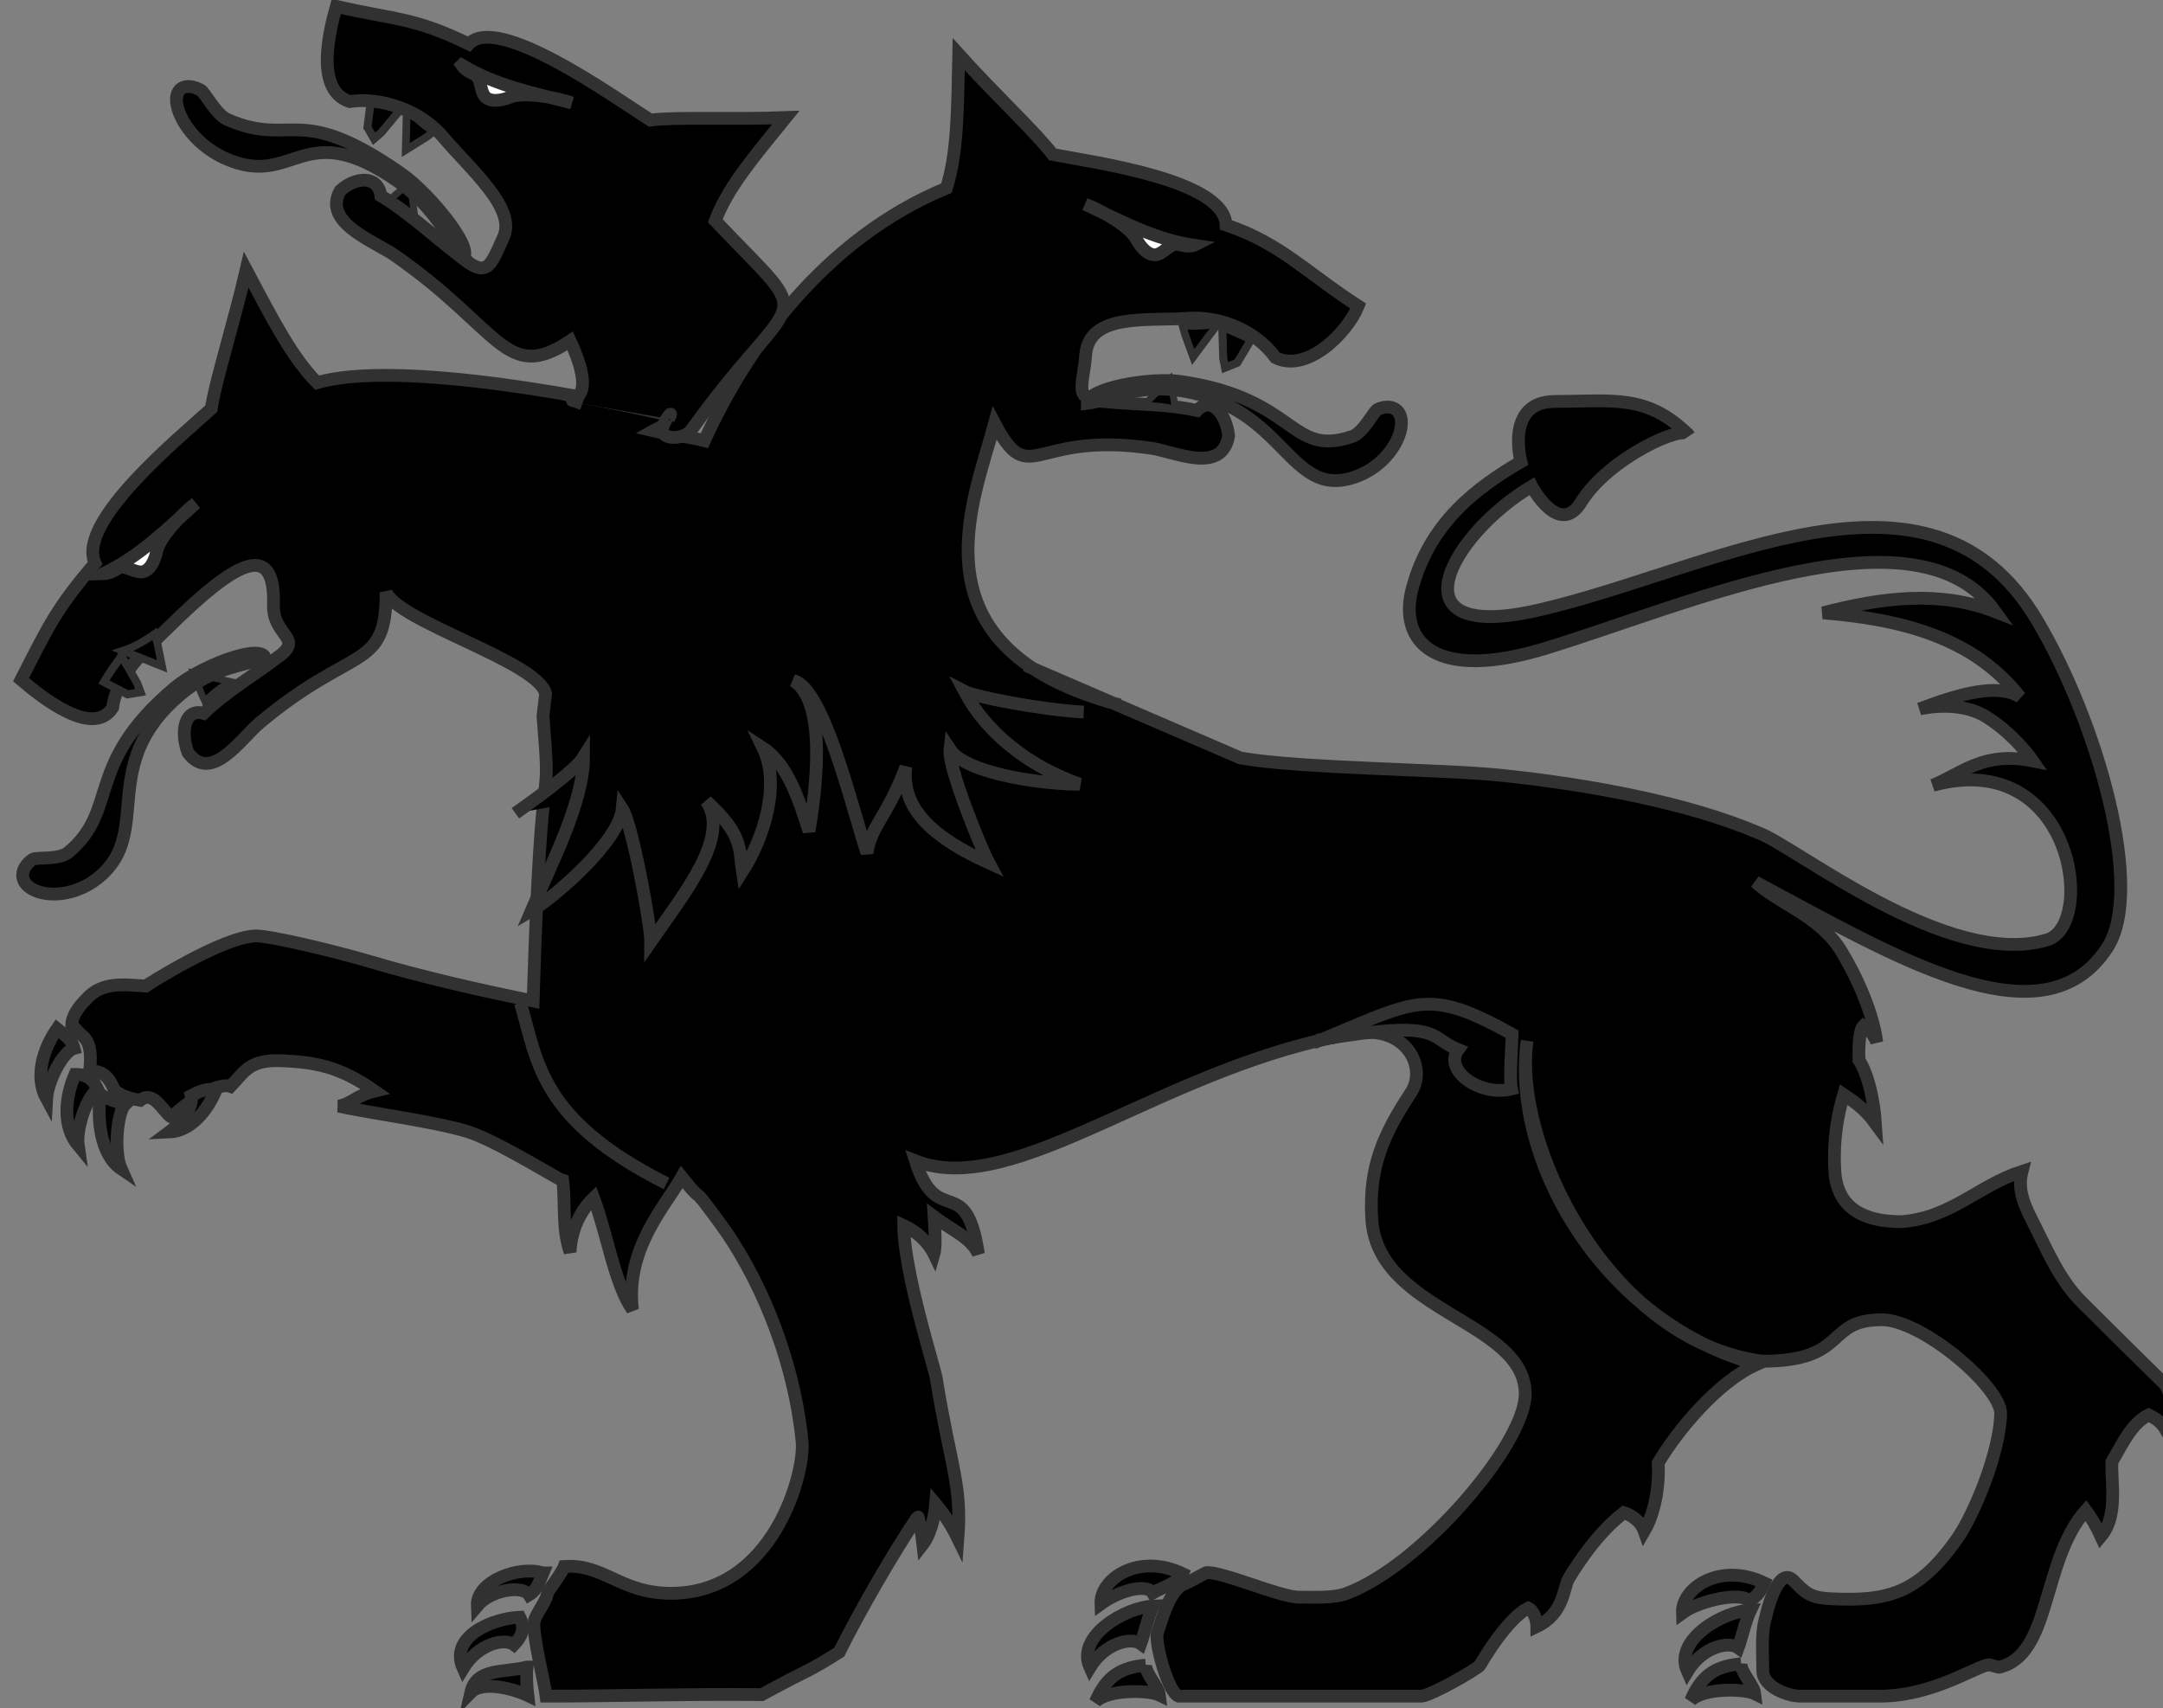 <?xml version="1.0" encoding="UTF-8" standalone="no"?>
<!-- Created with Inkscape (http://www.inkscape.org/) -->

<svg
   xmlns:dc="http://purl.org/dc/elements/1.1/"
   xmlns:cc="http://creativecommons.org/ns#"
   xmlns:rdf="http://www.w3.org/1999/02/22-rdf-syntax-ns#"
   xmlns:svg="http://www.w3.org/2000/svg"
   xmlns="http://www.w3.org/2000/svg"
   xmlns:sodipodi="http://sodipodi.sourceforge.net/DTD/sodipodi-0.dtd"
   xmlns:inkscape="http://www.inkscape.org/namespaces/inkscape"
   width="508.068"
   height="401.217"
   id="svg5535"
   version="1.1"
   inkscape:version="0.91 r13725"
   sodipodi:docname="cerbere.svg">
  <rect width="100%" height="100%" fill="#808080" stroke="none"/>
  <defs
     id="defs5537" />
  <sodipodi:namedview
     id="base"
     pagecolor="#ffffff"
     bordercolor="#666666"
     borderopacity="1.0"
     inkscape:pageopacity="0.0"
     inkscape:pageshadow="2"
     inkscape:zoom="3.2867187"
     inkscape:cx="90.602887"
     inkscape:cy="205.3629"
     inkscape:document-units="px"
     inkscape:current-layer="layer1"
     showgrid="false"
     fit-margin-top="0"
     fit-margin-left="0"
     fit-margin-right="0"
     fit-margin-bottom="0"
     inkscape:window-width="1233"
     inkscape:window-height="776"
     inkscape:window-x="47"
     inkscape:window-y="24"
     inkscape:window-maximized="1" />
  <g
     inkscape:label="Calque 1"
     inkscape:groupmode="layer"
     id="layer1"
     transform="translate(-153.195,-102.603)">
    <path
       d="m 394.108,258.882 50.442,21.75 c 13.874,2.485 47.283,2.633 61.047,4.055 20.684,2.136 43.895,6.39 60.675,13.532 8.592,3.122 44.375,32.056 67.712,25.156 11.696,-3.381 6.162,-45.347 -26.777,-36.313 6.961,-2.866 11.816,-8.052 23.479,-5.739 0,0 -4.182,-6.118 -10.838,-10.307 -6.655,-4.189 -15.773,-1.887 -15.773,-1.887 9.649,-3.673 18.478,-6.089 23.602,-2.824 -10.887,-13.906 -27.697,-18.255 -46.273,-19.755 13.739,-3.588 27.356,-5.38 40.499,-0.255 -18.511,-25.873 -71.343,-1.902 -105.732,8.608 -25.81,7.888 -34.618,-1.452 -31.257,-14.082 4.115,-15.462 15.122,-23.688 25.529,-29.758 0,0 -3.801,-14.141 7.964,-14.166 13.645,-0.029 21.636,-1.818 31.411,7.848 -1.033,-2.561 -18.78,5.342 -25.215,15.786 -5.181,8.408 -11.616,-3.711 -11.616,-3.711 -18.931,11.226 -33.581,37.195 1.711,29.057 41.08,-9.473 91.901,-39.749 116.958,2.377 14.231,23.926 25.399,63.235 16.535,76.916 l 3e-5,-1e-4 c -15.127,23.347 -49.955,2.021 -82.641,-15.387 5.215,4.941 15.087,7.949 20.091,16.146 5.003,8.197 7.873,16.643 8.367,21.444 -0.643,-1.696 -1.693,-2.853 -3.129,-3.807 -1.069,1.069 -1.113,5.964 -1.033,8.025 2.15,3.249 3.529,9.568 3.878,14.868 -2.714,-3.729 -5.589,-5.458 -7.482,-6.751 -1.239,4.267 -2.514,10.064 -2.061,17.928 0.611,10.76 10.008,11.91 15.769,11.91 11.653,-0.978 17.811,-8.416 28.192,-11.823 -1.274,4.894 1.111,8.98 3.154,13.065 3.081,6.162 5.832,12.59 10.813,17.571 3.054,3.054 14.408,14.328 19.348,19.141 1.874,1.826 2.465,7.62 0.657,11.236 -1.204,-2.051 -2.211,-2.777 -4.237,-3.796 -4.107,2.054 -6.197,6.972 -8.615,11.002 -0.217,5.043 1.503,12.67 -2.562,17.507 -1.068,-2.368 -2.377,-4.483 -3.559,-6.089 -10.482,11.778 -8.014,34.076 -20.411,36.844 -0.601,-0.15 -1.802,-0.451 -1.802,-0.451 -1.532,-1.294 -12.445,7.238 -26.221,7.238 l -18.727,0 c -2.667,0 -8.718,-2.103 -8.718,-5.961 0,-3.437 -0.406,-8.287 0.451,-11.714 0.15,-0.601 0.3,-1.201 0.451,-1.802 0.527,-2.109 2.952,-11.015 6.307,-7.659 2.854,2.854 3.779,4.055 9.011,4.28 12.878,0.553 20.296,-0.987 29.623,-14.417 3.588,-5.167 9.818,-19.708 10.024,-29.059 0.136,-6.186 -18.384,-22.076 -27.933,-22.076 -13.499,0 -7.636,9.742 -28.1,9.742 -36.779,-5.031 -58.663,-51.992 -55.192,-75.256 -3.884,28.769 18.425,66.407 54.016,75.965 -9.167,3.986 -18.882,15.734 -23.241,23.205 0.335,5.175 -0.745,11.688 -3.266,15.994 -0.788,-2.271 -2.94,-3.75 -4.787,-4.336 -5.796,4.47 -10.231,10.988 -12.944,15.438 -1.278,2.096 -0.997,8.188 -7.499,11.313 0,-1.021 -0.456,-3.57 -2.027,-4.336 -3.296,1.577 -7.689,7.181 -11.415,13.516 -1.135,1.12 -11.108,6.854 -13.597,7.164 l -57.121,0 c -2.397,-0.799 -5.714,-12.643 -4.957,-14.916 1.135,-3.405 2.649,-9.143 5.744,-11.207 2.169,-0.845 3.317,-1.693 5.688,-2.872 3.487,-0.438 17.317,5.744 21.795,5.744 3.357,0 8.331,0.272 11.263,-0.901 17.478,-6.498 41.933,-35.133 41.9,-46.856 -0.049,-17.261 -34.635,-19.02 -36.043,-40.999 -0.792,-12.363 2.841,-20.079 9.219,-29.794 3.831,-5.836 -1.08,-15.801 -13.019,-13.88 -44.29,7.124 -79.857,39.244 -103.396,29.951 5.139,16.296 11.866,2.229 14.789,21.856 -1.853,-3.923 -5.961,-5.372 -10.423,-8.728 0.102,1.853 0.576,6.69 -0.012,8.725 -1.305,-2.706 -4.061,-5.267 -7.106,-6.67 0.075,11.052 7.232,33.304 7.645,35.872 3.374,20.984 6.068,24.811 5.086,37.674 -1.388,-2.853 -3.133,-5.667 -5.216,-8.124 -0.277,3.432 -1.431,7.452 -2.988,9.439 -0.277,-2.558 -1.133,-6.622 -1.195,-6.531 -5.755,8.509 -13.478,21.874 -18.493,31.897 -7.934,5.007 -6.246,3.461 -18.162,9.959 -17.254,-0.2 -35.911,0.38 -50.658,0.361 -0.292,-2.679 -3.365,-14.859 -2.802,-17.513 0.17,-1.36 2.672,-4.677 2.939,-6.013 0.149,-0.743 0.442,-1.28 0.908,-1.901 1.188,-1.664 2.901,-4.125 3.207,-5.032 9.317,-0.691 13.254,6.387 25.23,6.307 24.037,-0.159 31.335,-28.535 30.636,-35.592 -2.081,-21.003 -10.961,-39.98 -19.148,-51.136 -8.379,-11.418 -2.635,-2.964 -9.132,-11.024 -3.667,6.593 -13.3,16.656 -11.572,31.131 -4.209,-6.062 -5.956,-17.832 -9.123,-26.244 -3.073,2.958 -5.314,7.464 -5.519,12.728 -1.945,-5.527 -1.063,-11.431 -1.732,-16.769 -0.546,-0.109 -13.603,-8.172 -20.735,-10.975 -6.57,-2.582 -24.748,-4.913 -31.87,-6.547 3.122,-0.597 3.96,-2.461 8.455,-3.543 -8.268,-5.833 -14.17,-6.791 -21.853,-7.121 -7.461,-0.321 -8.613,2.406 -12.037,6.032 -2.684,-0.956 -8.487,2.531 -12.435,5.906 -1.592,5.173 -4.536,-6.115 -8.782,-2.645 -1.966,-0.34 -3.994,-0.814 -5.942,-2.245 -1.115,-2.261 -2.063,-4.79 -5.94,-4.62 0.239,-2.272 0.645,-6.312 -1.562,-8.188 -1.091,-0.927 -1.562,-1.512 -2.615,-2.698 0.037,-2.19 1.748,-4.361 3.421,-6.034 3.61,-4.112 8.743,-3.406 13.932,-3.046 0.429,-0.344 17.858,-11.43 25.685,-11.768 3.353,-0.145 19.018,3.65 26.888,5.977 12.827,3.793 25.534,6.664 38.435,9.295 1.989,-66.332 4.371,-41.114 2.308,-66.989 l 0.624,-5.211 c -1.874,-7.557 -34.409,-16.773 -37.469,-23.79 0.007,18.62 -7.607,12.117 -29.734,30.698 -4.343,3.647 -11.348,14.33 -16.81,6.968 -1.845,-4.919 -0.795,-10.528 3.683,-9.229 5.204,-5.063 11.439,-8.676 17.199,-13.044 6.773,-4.665 -1.014,-5.039 -0.792,-12.402 0.472,-15.659 -9.216,-9.937 -24.43,5.026 -5.403,5.314 -12.327,11.186 -13.348,19.091 -4.58,7.086 -16.37,-2.183 -21.517,-6.577 6.732,-13.174 8.323,-16.684 17.379,-27.372 -4.403,-9.657 19.503,-29.172 27.303,-36.292 0.97,-6.498 5.244,-19.885 8.203,-32.643 6.231,11.726 10.741,20.589 16.655,26.54 19.274,-5.596 67.677,3.86 86.72,8.587 -2.291,0.418 -6.01,1.715 -7.768,2.703 3.073,0.716 8.658,1.487 12.029,2.328 9.672,-21.344 27.98,-47.41 56.843,-59.31 2.593,-8.202 2.617,-18.148 2.887,-31.448 8.397,9.328 18.252,18.498 22.05,23.533 10.173,1.959 40.313,5.995 40.741,16.563 12.904,4.341 19.088,11.347 31.04,19.038 -2.61,6.469 -12.13,15.756 -19.415,12.126 -4.478,-6.209 -12.851,-9.802 -20.526,-9.248 -9.547,0.69 -23.302,-1.336 -24.069,8.609 -0.592,7.667 -3.26,10.599 4.89,11.004 7.112,0.688 14.305,0.479 21.234,2.054 3.41,-3.474 6.878,0.759 7.451,5.933 -1.553,9.168 -12.625,3.748 -18.146,2.928 -28.13,-4.177 -28.419,10.036 -36.815,-5.861 -5.037,18.668 -20.442,52.911 29.378,66.146"
       style="display:inline;fill:#000000;fill-opacity:1;fill-rule:evenodd;stroke:#313131;stroke-width:3;stroke-linecap:butt;stroke-linejoin:miter;stroke-miterlimit:4;stroke-dasharray:none;stroke-opacity:1"
       id="f11"
       sodipodi:nodetypes="ccsccccsccccsscscscsscscsccccccccsssccccccsssssssssssccccccscccccsccscsssscccccscccsccccsccssscccccsccscccccscccssccccscccsscccccccccccccccsscccscc"
       inkscape:connector-curvature="0" />
    <path
       inkscape:connector-curvature="0"
       id="f12"
       style="fill:#000000;fill-opacity:1;fill-rule:evenodd;stroke:#313131;stroke-width:3;stroke-linecap:butt;stroke-linejoin:miter;stroke-miterlimit:4;stroke-dasharray:none;stroke-opacity:1"
       d="m 463.765,346.712 c 28.672,-4.793 24.698,-0.447 31.949,2.418 -3.557,4.832 5.091,11.09 12.514,9.252 -0.538,-2.536 0.128,-10.625 0.149,-12.886 -19.762,-10.96 -22.35,-7.975 -44.612,1.217 z"
       sodipodi:nodetypes="ccccc" />
    <path
       inkscape:connector-curvature="0"
       d="m 166.592,344.257 c 1.741,1.428 3.432,2.399 3.998,4.59 -2.59,0.703 -6.219,7.647 -6.448,11.883 -2.863,-5.259 -0.815,-11.769 2.45,-16.473 z"
       style="fill:#000000;fill-opacity:1;fill-rule:evenodd;stroke:#313131;stroke-width:3;stroke-linecap:butt;stroke-linejoin:miter;stroke-miterlimit:4;stroke-dasharray:none;stroke-opacity:1"
       id="f21" />
    <path
       inkscape:connector-curvature="0"
       d="m 170.814,354.95 c 3.224,-0.036 4.393,1.557 5.374,3.596 -2.404,1.193 -5.203,8.951 -4.604,13.151 -3.831,-4.603 -3.058,-11.499 -0.769,-16.747 z"
       style="fill:#000000;fill-opacity:1;fill-rule:evenodd;stroke:#313131;stroke-width:3;stroke-linecap:butt;stroke-linejoin:miter;stroke-miterlimit:4;stroke-dasharray:none;stroke-opacity:1"
       id="f22" />
    <path
       inkscape:connector-curvature="0"
       d="m 176.744,359.653 c 2.49,1.46 3.982,1.774 5.909,2.286 -1.978,1.813 -2.738,11.353 -0.997,15.222 -4.958,-3.358 -5.653,-11.83 -4.912,-17.508 z"
       style="fill:#000000;fill-opacity:1;fill-rule:evenodd;stroke:#313131;stroke-width:3;stroke-linecap:butt;stroke-linejoin:miter;stroke-miterlimit:4;stroke-dasharray:none;stroke-opacity:1"
       id="f23" />
    <path
       inkscape:connector-curvature="0"
       d="m 203.947,358.592 c -2.085,-0.388 -3.842,0.266 -5.845,1.355 0.611,2.412 -2.172,6.35 -5.162,8.554 5.078,-0.212 8.993,-5.048 11.007,-9.909 z"
       style="fill:#000000;fill-opacity:1;fill-rule:evenodd;stroke:#313131;stroke-width:3;stroke-linecap:butt;stroke-linejoin:miter;stroke-miterlimit:4;stroke-dasharray:none;stroke-opacity:1"
       id="f24"
       sodipodi:nodetypes="cccc" />
    <path
       sodipodi:nodetypes="cccc"
       inkscape:connector-curvature="0"
       d="m 280.727,472.058 c -0.873,2.075 -1.322,3.973 -3.261,5.14 -1.411,-2.283 -8.923,-1.283 -12.156,2.561 -0.239,-5.85 9.978,-9.491 15.417,-7.701 z"
       style="fill:#000000;fill-opacity:1;fill-rule:evenodd;stroke:#313131;stroke-width:3;stroke-linecap:butt;stroke-linejoin:miter;stroke-miterlimit:4;stroke-dasharray:none;stroke-opacity:1"
       id="f25" />
    <path
       inkscape:connector-curvature="0"
       d="m 275.284,482.451 c 1.431,2.9 0.3,4.659 -1.371,6.446 -2.265,-1.648 -8.412,-0.219 -11.933,5.568 -3.356,-7.459 6.921,-11.768 13.304,-12.014 z"
       style="fill:#000000;fill-opacity:1;fill-rule:evenodd;stroke:#313131;stroke-width:3;stroke-linecap:butt;stroke-linejoin:miter;stroke-miterlimit:4;stroke-dasharray:none;stroke-opacity:1"
       id="f26"
       sodipodi:nodetypes="cccc" />
    <path
       inkscape:connector-curvature="0"
       d="m 276.991,494.165 c -0.212,1.776 -0.04,4.673 0.186,6.654 -2.41,-1.181 -10.439,-3.725 -13.406,-0.692 1.318,-5.841 7.663,-4.581 13.219,-5.962 z"
       style="fill:#000000;fill-opacity:1;fill-rule:evenodd;stroke:#313131;stroke-width:3;stroke-linecap:butt;stroke-linejoin:miter;stroke-miterlimit:4;stroke-dasharray:none;stroke-opacity:1"
       id="f27"
       sodipodi:nodetypes="ccccc" />
    <path
       d="m 443.82,187.812 3.222,-5.399 c -1.927,-1.024 -4.173,-1.995 -6.537,-2.921 -0.048,-0.117 -0.048,-0.117 -0.048,-0.117 -0.083,-0.036 -0.083,-0.036 -0.083,-0.036 l -0.035,0.081 -0.035,0.081 0.216,7.267 0.433,2.196 0,0 2.867,-1.152 z"
       id="f13"
       style="fill:#000000;fill-opacity:1;stroke:#313131;stroke-width:1.882;stroke-miterlimit:4;stroke-dasharray:none;stroke-opacity:1"
       inkscape:connector-curvature="0"
       inkscape:transform-center-x="2.1074982"
       inkscape:transform-center-y="0.22988637" />
    <path
       d="m 424.256,195.393 3.727,-3.688 0.981,4.892 0.247,2.053 c -2.829,-0.615 -5.407,-0.874 -7.595,-0.673 l 2.641,-2.583 z"
       id="f14"
       style="fill:#000000;fill-opacity:1;stroke:#313131;stroke-width:1.624;stroke-miterlimit:4;stroke-dasharray:none;stroke-opacity:1"
       inkscape:connector-curvature="0" />
    <path
       d="m 436.934,181.78 -3.467,4.671 -1.898,-5.2 -0.616,-2.209 c 3.206,0.199 6.077,0.049 8.442,-0.54 l -2.462,3.277 z"
       id="f15"
       style="fill:#000000;fill-opacity:1;stroke:#313131;stroke-width:1.802;stroke-miterlimit:4;stroke-dasharray:none;stroke-opacity:1"
       inkscape:connector-curvature="0" />
    <path
       d="m 239.509,132.524 0.793,-6.237 c 2.148,0.382 4.515,1.003 6.948,1.732 0.11,-0.062 0.11,-0.062 0.11,-0.062 0.088,0.023 0.088,0.023 0.088,0.023 l -0.022,0.085 -0.022,0.085 -4.652,5.588 -1.695,1.462 0,0 -1.547,-2.675 z"
       id="f16"
       style="fill:#000000;fill-opacity:1;stroke:#313131;stroke-width:1.882;stroke-miterlimit:4;stroke-dasharray:none;stroke-opacity:1"
       inkscape:connector-curvature="0"
       inkscape:transform-center-x="-3.1132408"
       inkscape:transform-center-y="2.4905895" />
    <path
       d="m 250.233,150.558 -0.659,-5.202 -3.789,3.246 -1.46,1.463 c 2.606,1.261 4.795,2.647 6.394,4.155 l -0.486,-3.662 z"
       id="f18"
       style="fill:#000000;fill-opacity:1;stroke:#313131;stroke-width:1.624;stroke-miterlimit:4;stroke-dasharray:none;stroke-opacity:1"
       inkscape:connector-curvature="0" />
    <path
       d="m 248.649,132.023 -0.152,5.815 4.701,-2.922 1.847,-1.359 c -2.646,-1.821 -4.814,-3.709 -6.313,-5.631 l -0.083,4.098 z"
       id="f19"
       style="fill:#000000;fill-opacity:1;stroke:#313131;stroke-width:1.802;stroke-miterlimit:4;stroke-dasharray:none;stroke-opacity:1"
       inkscape:connector-curvature="0" />
    <path
       d="m 183.168,265.7 -5.574,-2.908 c 1.104,-1.882 2.508,-3.887 4.036,-5.915 -0.02,-0.125 -0.02,-0.125 -0.02,-0.125 0.052,-0.074 0.052,-0.074 0.052,-0.074 l 0.072,0.051 0.072,0.05 3.626,6.302 0.782,2.097 0,0 -3.046,0.522 z"
       id="f110"
       style="fill:#000000;fill-opacity:1;stroke:#313131;stroke-width:1.882;stroke-miterlimit:4;stroke-dasharray:none;stroke-opacity:1"
       inkscape:connector-curvature="0"
       inkscape:transform-center-x="-2.4447333"
       inkscape:transform-center-y="-2.2257067" />
    <path
       d="m 203.803,261.901 -5.107,-1.188 1.729,4.68 0.866,1.877 c 2.087,-2.007 4.147,-3.579 6.116,-4.554 l -3.603,-0.816 z"
       id="f111"
       style="fill:#000000;fill-opacity:1;stroke:#313131;stroke-width:1.624;stroke-miterlimit:4;stroke-dasharray:none;stroke-opacity:1"
       inkscape:connector-curvature="0" />
    <path
       d="m 185.87,256.953 5.401,2.161 -1.109,-5.423 -0.634,-2.204 c -2.626,1.85 -5.149,3.227 -7.472,3.966 l 3.814,1.5 z"
       id="f112"
       style="fill:#000000;fill-opacity:1;stroke:#313131;stroke-width:1.802;stroke-miterlimit:4;stroke-dasharray:none;stroke-opacity:1"
       inkscape:connector-curvature="0" />
    <path
       sodipodi:nodetypes="cscsssscc"
       d="m 262.073,162.959 c 2.194,-2.389 -8.025,-14.998 -14.683,-19.631 -24.38,-16.964 -25.364,-6.015 -40.668,-12.598 -2.873,-1.236 -5.367,-6.431 -6.39,-6.976 -2.369,-1.264 -4.966,-1.238 -5.569,1.211 -0.903,3.666 3.433,11.473 11.707,15.008 16.001,6.837 17.787,-10.337 40.113,5.198 8.972,6.243 11.84,13.76 15.491,17.788 z"
       style="fill:#000000;fill-opacity:1;fill-rule:evenodd;stroke:#313131;stroke-width:3;stroke-linecap:butt;stroke-linejoin:miter;stroke-miterlimit:4;stroke-dasharray:none;stroke-opacity:1"
       id="f31"
       inkscape:connector-curvature="0" />
    <path
       inkscape:connector-curvature="0"
       id="f113"
       style="fill:#000000;fill-opacity:1;fill-rule:evenodd;stroke:#313131;stroke-width:3;stroke-linecap:butt;stroke-linejoin:miter;stroke-miterlimit:4;stroke-dasharray:none;stroke-opacity:1"
       d="m 289.985,197.432 c -9.108,-3.31 6.021,4.417 -2.863,-14.761 -15.207,10.109 -16.131,-2.642 -41.206,-20.09 -4.922,-3.425 -17.058,-7.633 -12.801,-15.214 3.565,-3.228 8.888,-3.695 9.539,1.223 6.504,3.914 12.15,9.274 18.268,13.945 6.782,5.621 7.286,2.896 10.528,-4.205 3.123,-6.838 -7.799,-15.977 -14.143,-23.507 -5.354,-6.355 -14.699,-9.491 -22.019,-8.365 -8.023,-2.724 -4.897,-15.908 -3.108,-22.355 14.205,3.248 18.183,2.541 31.142,8.837 6.687,-7.131 33.29,11.873 42.628,17.867 6.069,-0.793 19.48,-0.107 31.816,-0.589 -7.766,9.56 -13.717,16.582 -16.56,24.237 24.708,26.041 19.491,14.131 -5.674,49.205 -1.447,2.017 -6.187,2.304 -6.686,0.387 -0.517,-1.984 3.203,-6.161 1.365,-3.071"
       sodipodi:nodetypes="ccscccssccccccssc" />
    <path
       sodipodi:nodetypes="cscssssc"
       d="m 215.467,256.975 c -1.488,-3.188 -15.313,2.189 -21.189,7.123 -21.513,18.065 -12.905,28.572 -24.994,38.669 -2.269,1.896 -7.54,1.079 -8.433,1.691 -2.067,1.416 -3.204,3.812 -1.512,5.828 2.533,3.017 10.716,3.705 17.233,-1.768 12.603,-10.583 -0.605,-26.319 19.096,-42.862 7.917,-6.648 15.276,-6.57 19.799,-8.681 z"
       style="fill:#000000;fill-opacity:1;fill-rule:evenodd;stroke:#313131;stroke-width:3;stroke-linecap:butt;stroke-linejoin:miter;stroke-miterlimit:4;stroke-dasharray:none;stroke-opacity:1"
       id="f32"
       inkscape:connector-curvature="0" />
    <path
       inkscape:connector-curvature="0"
       id="f114"
       style="fill:#000000;fill-opacity:1;fill-rule:evenodd;stroke:#313131;stroke-width:3;stroke-linecap:butt;stroke-linejoin:miter;stroke-miterlimit:4;stroke-dasharray:none;stroke-opacity:1"
       d="m 407.769,269.847 c -10.068,-0.53 -25.653,-3.606 -28.043,-4.865 4.799,9.107 14.395,17.356 27.05,21.807 -6.294,0.165 -26.39,-2.023 -30.455,-8.178 -0.494,4.253 7.443,23.529 9.152,26.683 -12.518,-5.695 -20.754,-12.437 -19.495,-22.58 -4.222,11.532 -8.203,13.77 -9.138,20.263 -3.659,-11.244 -10.283,-38.966 -17.257,-40.495 8.313,5.226 4.921,27.636 3.644,35.364 -2.309,-7.184 -4.913,-15.688 -10.795,-19.544 4.115,8.562 0.283,21.003 -4.867,29.014 -0.83,-5.323 0.349,-8.491 -8.458,-16.553 5.651,8.387 -4.942,21.358 -13.058,33.05 0.035,-3.717 -4.345,-27.732 -6.686,-31.267 -0.692,7.639 -15.962,20.852 -21.409,24.029 4.535,-10.682 12.328,-25.484 12.315,-36.146 -2.151,3.484 -13.414,11.323 -16.013,13.194"
       sodipodi:nodetypes="ccccccccccccccccc" />
    <path
       sodipodi:nodetypes="cscssssc"
       d="m 408.591,197.339 c -0.111,-3.507 14.653,-6.217 22.123,-5.107 27.35,4.061 25.336,17.812 40.049,12.916 2.762,-0.919 5.072,-5.976 6.053,-6.412 2.272,-1.011 4.793,-0.661 5.431,1.944 0.954,3.899 -3.088,11.425 -11.043,14.048 -15.384,5.072 -15.983,-16.713 -41.028,-20.432 -10.065,-1.494 -16.597,2.458 -21.585,3.044 z"
       style="fill:#000000;fill-opacity:1;fill-rule:evenodd;stroke:#313131;stroke-width:3;stroke-linecap:butt;stroke-linejoin:miter;stroke-miterlimit:4;stroke-dasharray:none;stroke-opacity:1"
       id="f33"
       inkscape:connector-curvature="0" />
    <path
       style="fill:#ffffff;fill-opacity:1;fill-rule:evenodd;stroke:#313131;stroke-width:3;stroke-linecap:butt;stroke-linejoin:miter;stroke-miterlimit:4;stroke-dasharray:none;stroke-opacity:1"
       d="m 177.439,237.345 c 8.508,-3.979 15.01,-10.511 21.749,-16.56 -3.109,2.372 -8.525,7.906 -9.216,11.407 -0.421,2.135 -1.666,4.72 -3.635,4.753 -1.461,0.024 -3.232,-1.182 -4.502,-1.106 -1.27,0.077 -2.038,1.437 -4.397,1.507 l 0,0 z"
       id="f41"
       sodipodi:nodetypes="ccssscc"
       inkscape:connector-curvature="0" />
    <path
       style="fill:#ffffff;fill-opacity:1;fill-rule:evenodd;stroke:#313131;stroke-width:3;stroke-linecap:butt;stroke-linejoin:miter;stroke-miterlimit:4;stroke-dasharray:none;stroke-opacity:1"
       d="m 261.669,117.891 c 8.035,4.863 17.079,6.641 25.853,8.883 -3.7,-1.267 -11.309,-2.696 -14.604,-1.325 -2.009,0.836 -4.85,1.237 -5.971,-0.382 -0.832,-1.202 -0.813,-3.344 -1.582,-4.357 -0.769,-1.013 -2.327,-0.897 -3.696,-2.819 l 0,0 z"
       id="f42"
       sodipodi:nodetypes="ccssscc"
       inkscape:connector-curvature="0"
       inkscape:transform-center-x="-23.571429"
       inkscape:transform-center-y="-16.071429" />
    <path
       style="fill:#ffffff;fill-opacity:1;fill-rule:evenodd;stroke:#313131;stroke-width:3;stroke-linecap:butt;stroke-linejoin:miter;stroke-miterlimit:4;stroke-dasharray:none;stroke-opacity:1"
       d="m 433.658,160.217 c -9.29,-1.383 -17.388,-5.784 -25.574,-9.656 3.657,1.385 10.428,5.141 12.09,8.298 1.014,1.925 2.945,4.047 4.841,3.516 1.407,-0.394 2.76,-2.057 3.998,-2.346 1.239,-0.289 2.364,0.794 4.644,0.188 l 0,0 z"
       id="f43"
       sodipodi:nodetypes="ccssscc"
       inkscape:connector-curvature="0" />
    <path
       id="f28"
       style="fill:#000000;fill-opacity:1;fill-rule:evenodd;stroke:#313131;stroke-width:3;stroke-linecap:butt;stroke-linejoin:miter;stroke-miterlimit:4;stroke-dasharray:none;stroke-opacity:1"
       d="m 430.995,472.231 c -0.873,2.075 -5.11,3.342 -7.049,4.509 -1.411,-2.283 -7.913,-0.526 -12.156,2.561 -0.239,-5.85 8.841,-12.016 19.205,-7.07 z"
       inkscape:connector-curvature="0"
       sodipodi:nodetypes="cccc" />
    <path
       sodipodi:nodetypes="cccc"
       id="f29"
       style="fill:#000000;fill-opacity:1;fill-rule:evenodd;stroke:#313131;stroke-width:3;stroke-linecap:butt;stroke-linejoin:miter;stroke-miterlimit:4;stroke-dasharray:none;stroke-opacity:1"
       d="m 424.036,479.846 c -1.16,2.428 -2.158,6.887 -2.886,8.845 -2.265,-1.648 -8.412,-0.219 -11.933,5.568 -3.356,-7.459 8.437,-14.167 14.819,-14.413 z"
       inkscape:connector-curvature="0" />
    <path
       sodipodi:nodetypes="cccc"
       id="f210"
       style="fill:#000000;fill-opacity:1;fill-rule:evenodd;stroke:#313131;stroke-width:3;stroke-linecap:butt;stroke-linejoin:miter;stroke-miterlimit:4;stroke-dasharray:none;stroke-opacity:1"
       d="m 422.334,493.707 c -0.212,1.776 2.99,5.052 3.217,7.033 -2.41,-1.181 -12.081,-1.452 -15.047,1.581 2.67,-6.258 6.177,-8.066 11.83,-8.613 z"
       inkscape:connector-curvature="0" />
    <path
       id="f211"
       style="fill:#000000;fill-opacity:1;fill-rule:evenodd;stroke:#313131;stroke-width:3;stroke-linecap:butt;stroke-linejoin:miter;stroke-miterlimit:4;stroke-dasharray:none;stroke-opacity:1"
       d="m 567.585,474.379 c -0.873,2.075 -1.618,3.146 -3.557,4.312 -1.411,-2.283 -11.405,-0.329 -15.648,2.758 -0.239,-5.85 8.841,-12.016 19.205,-7.07 z"
       inkscape:connector-curvature="0"
       sodipodi:nodetypes="cccc" />
    <path
       sodipodi:nodetypes="cccc"
       id="f212"
       style="fill:#000000;fill-opacity:1;fill-rule:evenodd;stroke:#313131;stroke-width:3;stroke-linecap:butt;stroke-linejoin:miter;stroke-miterlimit:4;stroke-dasharray:none;stroke-opacity:1"
       d="m 564.371,480.788 c -1.16,2.428 -2.158,6.887 -2.886,8.845 -2.265,-1.648 -8.412,-0.219 -11.933,5.568 -3.356,-7.459 8.437,-14.167 14.819,-14.413 z"
       inkscape:connector-curvature="0" />
    <path
       sodipodi:nodetypes="cccc"
       id="f213"
       style="fill:#000000;fill-opacity:1;fill-rule:evenodd;stroke:#313131;stroke-width:3;stroke-linecap:butt;stroke-linejoin:miter;stroke-miterlimit:4;stroke-dasharray:none;stroke-opacity:1"
       d="m 562.164,493.386 c -0.212,1.776 2.99,5.052 3.217,7.033 -2.41,-1.181 -12.081,-1.452 -15.047,1.581 2.67,-6.258 6.177,-8.066 11.83,-8.613 z"
       inkscape:connector-curvature="0" />
    <path
       style="fill:none;stroke:#313131;stroke-width:3;stroke-linecap:butt;stroke-linejoin:miter;stroke-opacity:1"
       d="m 275.424,338.155 c 4.102,13.775 4.377,27.358 34.345,42.426"
       id="l1"
       inkscape:connector-curvature="0"
       sodipodi:nodetypes="cc" />
  </g>
</svg>
